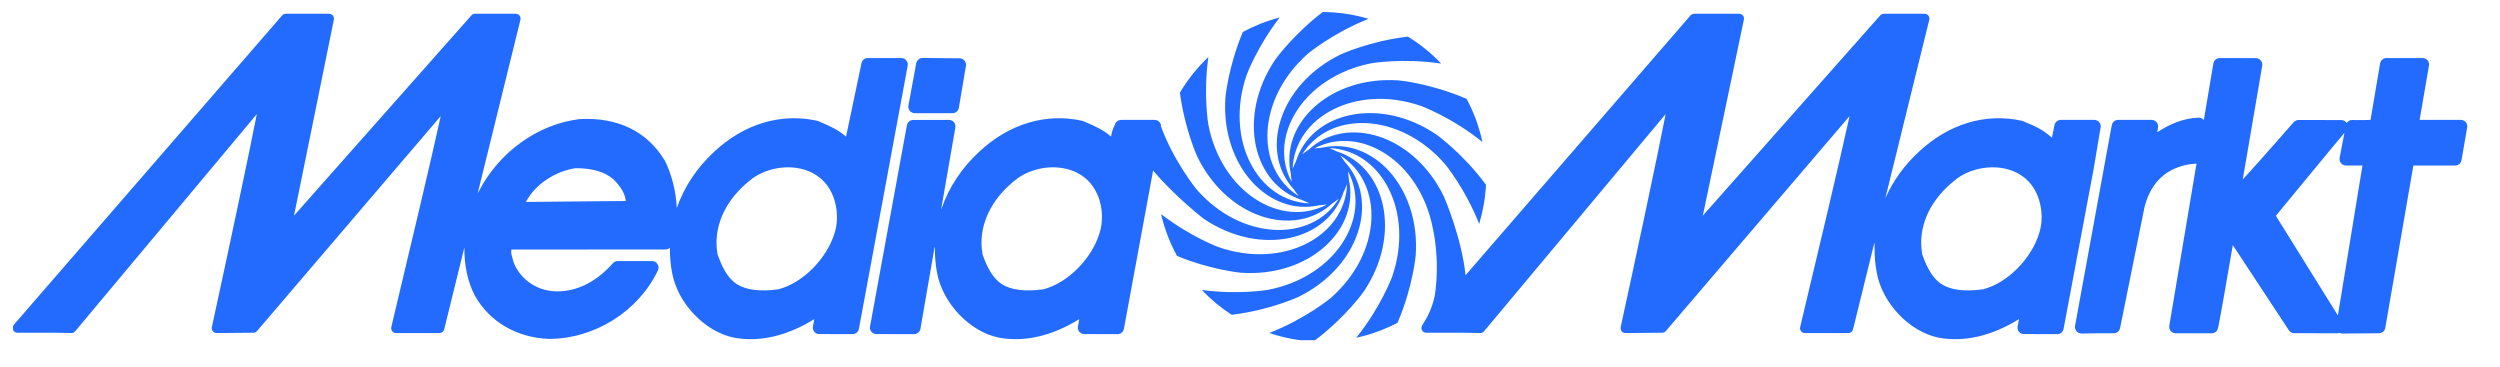 <svg width="75" height="11" viewBox="0 0 75 11" fill="none" xmlns="http://www.w3.org/2000/svg">
<path fill-rule="evenodd" clip-rule="evenodd" d="M64.718 3.966L64.74 3.826C64.751 3.77 64.735 3.711 64.699 3.667C64.662 3.623 64.608 3.597 64.551 3.597H63.545C63.452 3.596 63.371 3.661 63.354 3.754L63.325 3.906L62.251 9.778C62.242 9.834 62.259 9.893 62.297 9.937C62.335 9.981 62.392 10.007 62.45 10.006L62.946 9.998H63.413C63.506 9.998 63.583 9.933 63.602 9.844L64.338 6.2C64.582 5.276 65.194 5.001 65.735 4.921C65.764 4.917 65.873 4.919 65.896 4.904C65.525 7.113 65.086 9.729 65.079 9.773C65.069 9.828 65.085 9.886 65.122 9.93C65.158 9.973 65.213 9.998 65.269 9.998H66.352C66.436 9.998 66.511 9.944 66.535 9.862C66.57 9.756 66.829 8.255 66.984 7.353C67.385 7.961 68.666 9.909 68.666 9.909C68.702 9.964 68.763 9.996 68.827 9.996L70.121 9.998C70.145 9.998 70.166 9.993 70.188 9.986C70.216 9.998 70.246 10.007 70.276 10.006L71.369 9.998C71.463 9.998 71.543 9.93 71.558 9.839C71.558 9.839 72.35 5.267 72.401 4.967C72.656 4.967 73.656 4.966 73.656 4.966C73.749 4.966 73.83 4.898 73.846 4.805L74.015 3.822C74.017 3.811 74.019 3.801 74.019 3.789C74.019 3.745 74.002 3.7 73.974 3.666C73.937 3.622 73.883 3.597 73.825 3.597H72.589C72.649 3.25 72.869 1.968 72.869 1.968C72.871 1.956 72.872 1.946 72.872 1.935C72.872 1.889 72.856 1.845 72.827 1.81C72.791 1.766 72.735 1.741 72.679 1.741H71.593C71.499 1.741 71.419 1.809 71.403 1.902C71.403 1.902 71.161 3.334 71.116 3.597C71.018 3.6 70.917 3.602 70.917 3.602L70.747 3.603L70.568 3.6C70.499 3.598 70.437 3.634 70.401 3.69C70.366 3.636 70.308 3.602 70.242 3.602L69.248 3.6H68.957C68.902 3.6 68.852 3.623 68.814 3.662C68.814 3.662 67.814 4.808 67.283 5.384C67.438 4.472 67.867 1.97 67.867 1.97C67.868 1.959 67.869 1.948 67.869 1.937C67.869 1.892 67.853 1.847 67.823 1.813C67.787 1.769 67.733 1.744 67.676 1.744L66.594 1.741C66.499 1.741 66.418 1.809 66.402 1.901C66.377 2.05 66.265 2.716 66.114 3.603C66.113 3.6 66.111 3.598 66.109 3.596C66.071 3.551 66.016 3.527 65.957 3.53C65.496 3.543 65.08 3.732 64.718 3.966ZM70.137 9.463C69.691 8.747 68.39 6.658 68.276 6.474C68.426 6.296 70.01 4.365 70.332 3.987L70.189 4.736C70.178 4.793 70.194 4.852 70.231 4.895C70.268 4.939 70.322 4.966 70.38 4.966H70.874C70.818 5.307 70.302 8.452 70.137 9.463ZM32.995 6.964C32.769 7.753 32.022 8.503 31.294 8.68C30.737 8.754 30.328 8.701 30.043 8.517C29.743 8.311 29.592 7.953 29.476 7.63C29.456 7.514 29.445 7.398 29.445 7.284C29.445 6.566 29.829 5.874 30.536 5.343C30.943 5.059 31.494 4.952 31.979 5.063C32.252 5.126 32.626 5.288 32.859 5.711C32.99 5.94 33.059 6.23 33.059 6.513C33.059 6.67 33.037 6.824 32.995 6.964ZM27.487 1.895L27.253 3.165C27.242 3.222 27.258 3.281 27.294 3.326C27.331 3.37 27.386 3.396 27.445 3.396H28.575C28.668 3.396 28.749 3.33 28.765 3.237L28.978 1.978C28.987 1.922 28.972 1.863 28.936 1.819C28.899 1.775 28.845 1.749 28.788 1.749L27.678 1.739C27.585 1.739 27.505 1.805 27.487 1.895ZM25.046 6.964C25.088 6.824 25.109 6.67 25.109 6.513C25.109 6.23 25.04 5.94 24.91 5.711C24.675 5.288 24.302 5.126 24.029 5.063C23.545 4.952 22.992 5.059 22.586 5.343C21.881 5.874 21.495 6.566 21.495 7.284C21.495 7.398 21.506 7.514 21.526 7.63C21.643 7.953 21.793 8.311 22.093 8.517C22.378 8.701 22.788 8.754 23.344 8.68C24.073 8.503 24.819 7.753 25.046 6.964ZM15.777 6.058C16.24 6.054 18.455 6.033 18.774 6.03C18.751 5.815 18.638 5.614 18.401 5.377C18.139 5.153 17.781 5.048 17.273 5.045C16.722 5.122 16.078 5.485 15.777 6.058ZM61.185 6.964C60.96 7.753 60.214 8.503 59.484 8.68C58.927 8.754 58.518 8.701 58.234 8.517C57.934 8.311 57.783 7.953 57.666 7.63C57.647 7.514 57.635 7.398 57.635 7.284C57.635 6.566 58.02 5.874 58.728 5.343C59.133 5.059 59.686 4.952 60.17 5.063C60.442 5.126 60.817 5.288 61.05 5.711C61.179 5.94 61.249 6.23 61.249 6.513C61.249 6.67 61.228 6.824 61.185 6.964ZM0.391 9.899V9.779C0.396 9.766 0.404 9.754 0.414 9.743L8.464 0.463C8.493 0.432 8.532 0.413 8.575 0.413H9.875C9.917 0.413 9.958 0.433 9.986 0.466C10.007 0.492 10.02 0.526 10.02 0.558C10.02 0.567 10.018 0.578 10.016 0.587C10.016 0.587 9.007 5.569 8.82 6.469C9.455 5.752 14.141 0.463 14.141 0.463C14.168 0.43 14.208 0.413 14.249 0.413H15.472C15.517 0.413 15.559 0.433 15.587 0.468C15.614 0.504 15.624 0.55 15.613 0.593L14.329 5.807C14.339 5.788 14.348 5.769 14.358 5.751C14.969 4.562 16.131 3.726 17.387 3.573C17.391 3.572 17.396 3.572 17.401 3.572C18.538 3.514 19.415 3.944 19.941 4.813C19.944 4.818 19.946 4.822 19.95 4.827C20.139 5.207 20.279 5.717 20.305 6.242C20.519 5.616 20.9 5.037 21.43 4.548C22.328 3.713 23.424 3.384 24.515 3.623C24.527 3.626 24.54 3.63 24.551 3.635L24.653 3.679C24.895 3.783 25.158 3.899 25.381 4.099C25.499 3.543 25.845 1.895 25.845 1.895C25.865 1.806 25.944 1.741 26.036 1.741H27.039C27.098 1.741 27.152 1.767 27.189 1.811C27.226 1.855 27.241 1.914 27.231 1.97L25.767 9.867C25.75 9.959 25.669 10.025 25.576 10.025L24.58 10.022C24.522 10.022 24.466 9.998 24.429 9.954C24.4 9.919 24.385 9.875 24.385 9.83C24.385 9.818 24.386 9.806 24.388 9.794C24.388 9.794 24.413 9.662 24.429 9.574C23.617 10.076 22.796 10.271 22.026 10.131C21.145 9.956 20.325 9.095 20.16 8.172C20.115 7.925 20.095 7.678 20.097 7.434C20.062 7.465 20.016 7.484 19.967 7.484C19.967 7.484 15.562 7.486 15.343 7.486C15.338 7.505 15.335 7.522 15.335 7.542C15.335 7.613 15.359 7.705 15.391 7.809C15.391 7.809 15.405 7.857 15.411 7.878C15.63 8.417 16.157 8.755 16.754 8.741C17.349 8.728 17.899 8.443 18.388 7.896C18.424 7.855 18.477 7.831 18.532 7.831H19.563C19.629 7.831 19.692 7.866 19.726 7.922C19.762 7.978 19.767 8.049 19.739 8.109C19.154 9.34 17.841 10.167 16.464 10.167C15.506 10.129 14.701 9.663 14.253 8.883C14.03 8.467 13.925 7.952 13.931 7.424L13.326 9.88C13.31 9.947 13.251 9.992 13.184 9.992H11.88C11.836 9.992 11.794 9.971 11.767 9.936C11.746 9.91 11.735 9.878 11.735 9.846C11.735 9.834 11.736 9.824 11.739 9.812C12.248 7.691 12.962 4.676 13.222 3.483C12.598 4.214 7.71 9.932 7.71 9.932C7.683 9.964 7.643 9.982 7.601 9.982L6.499 9.992C6.454 9.992 6.413 9.973 6.385 9.937C6.364 9.912 6.353 9.88 6.353 9.846C6.353 9.836 6.353 9.826 6.355 9.816C6.822 7.67 7.474 4.613 7.704 3.424C7.102 4.143 2.254 9.94 2.254 9.94C2.226 9.973 2.183 9.993 2.138 9.992C1.762 9.979 1.479 9.98 1.149 9.982H0.522C0.466 9.983 0.414 9.95 0.391 9.899ZM62.977 3.667C62.941 3.623 62.887 3.597 62.829 3.597H61.824C61.733 3.597 61.653 3.661 61.635 3.751L61.557 4.131C61.334 3.931 61.111 3.803 60.793 3.679L60.692 3.635C60.68 3.63 60.668 3.626 60.656 3.623C59.565 3.384 58.469 3.713 57.571 4.548C57.123 4.96 56.783 5.439 56.558 5.954L57.878 0.593C57.889 0.55 57.879 0.504 57.852 0.468C57.824 0.433 57.782 0.413 57.738 0.413H56.515C56.472 0.413 56.434 0.43 56.406 0.463C56.406 0.463 51.72 5.752 51.085 6.469C51.272 5.569 52.317 0.587 52.317 0.587C52.317 0.578 52.32 0.567 52.32 0.558C52.32 0.525 52.31 0.492 52.288 0.466C52.26 0.433 52.218 0.413 52.175 0.413H50.824C50.782 0.413 50.742 0.432 50.715 0.463L43.966 8.257C43.853 7.122 43.313 5.887 43.313 5.887C42.409 4.033 40.397 3.433 39.255 4.496L39.247 4.497L39.068 4.627C39.896 3.306 41.996 3.365 43.349 4.921C43.349 4.921 43.95 5.643 44.376 6.718C44.489 6.338 44.559 5.945 44.58 5.543C43.876 4.59 43.083 4.031 43.083 4.031C41.375 2.879 39.33 3.366 38.873 4.857L38.867 4.863L38.779 5.064C38.834 3.505 40.682 2.507 42.63 3.178C42.63 3.178 43.547 3.514 44.473 4.26C44.46 4.201 44.448 4.141 44.431 4.082C44.331 3.688 44.186 3.314 43.999 2.966C42.919 2.499 41.962 2.412 41.962 2.412C39.906 2.269 38.38 3.711 38.729 5.231L38.727 5.239L38.75 5.459C38.019 4.08 39.12 2.293 41.142 1.898C41.142 1.898 42.081 1.735 43.235 1.907C42.942 1.598 42.608 1.327 42.237 1.098C41.08 1.234 40.216 1.635 40.216 1.635C38.365 2.538 37.764 4.552 38.827 5.694L38.828 5.7L38.959 5.881C37.637 5.052 37.697 2.952 39.251 1.6C39.251 1.6 39.977 0.994 41.058 0.565C40.612 0.432 40.15 0.364 39.684 0.36C38.781 1.048 38.253 1.795 38.253 1.795C37.102 3.504 37.587 5.548 39.078 6.006L39.084 6.011L39.286 6.101C37.728 6.045 36.73 4.197 37.4 2.248C37.4 2.248 37.709 1.408 38.39 0.525C38 0.626 37.631 0.773 37.285 0.959C36.845 2.008 36.763 2.922 36.763 2.922C36.619 4.979 38.062 6.505 39.583 6.156L39.589 6.159L39.81 6.134C38.432 6.866 36.643 5.765 36.251 3.741C36.251 3.741 36.093 2.837 36.251 1.711C35.922 2.022 35.635 2.38 35.397 2.779C35.544 3.889 35.921 4.704 35.921 4.704C36.825 6.557 38.837 7.157 39.978 6.094L39.987 6.092L40.165 5.963C39.338 7.284 37.237 7.225 35.886 5.669C35.886 5.669 35.193 4.803 34.831 3.795C34.832 3.748 34.818 3.703 34.788 3.667C34.751 3.623 34.696 3.597 34.638 3.597H33.634C33.542 3.597 33.463 3.661 33.444 3.751C33.444 3.751 33.367 3.868 33.331 4.099C33.108 3.899 32.844 3.783 32.603 3.679L32.501 3.635C32.489 3.63 32.476 3.626 32.465 3.623C31.374 3.384 30.279 3.713 29.38 4.548C28.85 5.037 28.469 5.616 28.253 6.242C28.253 6.242 28.246 6.258 28.234 6.283L28.661 3.823C28.67 3.768 28.655 3.709 28.618 3.666C28.58 3.622 28.526 3.597 28.469 3.597L27.398 3.598C27.304 3.599 27.224 3.666 27.207 3.759L26.101 9.794C26.091 9.851 26.106 9.909 26.143 9.954C26.18 9.998 26.235 10.022 26.292 10.022L27.421 10.025C27.516 10.025 27.597 9.957 27.613 9.864L28.039 7.408C28.044 7.424 28.047 7.434 28.047 7.434C28.044 7.678 28.064 7.925 28.109 8.172C28.275 9.095 29.093 9.956 29.975 10.131C30.744 10.271 31.567 10.076 32.379 9.574C32.363 9.662 32.338 9.794 32.338 9.794C32.336 9.806 32.335 9.818 32.335 9.83C32.335 9.875 32.35 9.919 32.379 9.954C32.416 9.998 32.471 10.022 32.53 10.022L33.525 10.025C33.619 10.025 33.7 9.959 33.717 9.867L34.593 5.116C35.249 5.896 36.108 6.561 36.108 6.561C37.815 7.714 39.859 7.227 40.316 5.737L40.323 5.731L40.412 5.528C40.356 7.088 38.508 8.086 36.559 7.415C36.559 7.415 35.719 7.106 34.834 6.425C34.842 6.457 34.848 6.49 34.856 6.523C34.962 6.931 35.114 7.318 35.31 7.678C36.34 8.102 37.228 8.182 37.228 8.182C39.283 8.325 40.81 6.883 40.461 5.362L40.464 5.354L40.439 5.134C41.17 6.512 40.07 8.302 38.047 8.694C38.047 8.694 37.163 8.849 36.055 8.699C36.32 8.979 36.619 9.229 36.949 9.444C38.098 9.305 38.949 8.909 38.949 8.909C40.8 8.006 41.402 5.992 40.339 4.851L40.337 4.842L40.207 4.664C41.529 5.492 41.47 7.592 39.915 8.945C39.915 8.945 39.174 9.561 38.078 9.99C38.38 10.092 38.691 10.165 39.005 10.206H39.453C40.374 9.512 40.911 8.749 40.911 8.749C42.064 7.04 41.578 4.995 40.087 4.538L40.081 4.532L39.88 4.443C41.438 4.499 42.437 6.347 41.766 8.296C41.766 8.296 41.431 9.208 40.688 10.133C40.748 10.119 40.805 10.107 40.864 10.091C41.241 9.996 41.596 9.856 41.925 9.686C42.386 8.614 42.471 7.667 42.471 7.667C42.615 5.612 41.172 4.084 39.651 4.433L39.645 4.432L39.425 4.455C40.802 3.724 42.591 4.825 42.985 6.849C42.985 6.849 43.212 7.778 43.042 8.878C43.009 9.037 42.942 9.267 42.814 9.513C42.775 9.581 42.727 9.662 42.668 9.756C42.669 9.755 42.67 9.753 42.67 9.753C42.669 9.756 42.667 9.758 42.665 9.761C42.664 9.764 42.664 9.764 42.664 9.766C42.641 9.806 42.636 9.855 42.655 9.899C42.678 9.95 42.73 9.983 42.788 9.982H43.414C43.744 9.98 44.027 9.979 44.404 9.992C44.449 9.993 44.491 9.973 44.52 9.94C44.52 9.94 49.368 4.143 49.969 3.424C49.739 4.613 49.087 7.67 48.62 9.816C48.619 9.826 48.618 9.836 48.618 9.846C48.618 9.88 48.629 9.912 48.649 9.937C48.677 9.973 48.719 9.992 48.764 9.992L49.866 9.982C49.908 9.982 49.948 9.964 49.975 9.932C49.975 9.932 54.862 4.214 55.487 3.483C55.227 4.676 54.514 7.691 54.005 9.812C54.002 9.824 54 9.834 54 9.846C54 9.878 54.011 9.91 54.031 9.936C54.059 9.971 54.1 9.992 54.146 9.992H55.449C55.516 9.992 55.575 9.947 55.591 9.88L56.155 7.591L56.234 7.269C56.236 7.361 56.237 7.434 56.237 7.434C56.235 7.678 56.255 7.925 56.301 8.172C56.465 9.095 57.285 9.956 58.165 10.131C58.935 10.271 59.758 10.076 60.57 9.574C60.554 9.662 60.529 9.794 60.529 9.794C60.526 9.806 60.525 9.818 60.525 9.83C60.525 9.875 60.54 9.919 60.569 9.954C60.607 9.998 60.662 10.022 60.719 10.022L61.715 10.025C61.81 10.025 61.89 9.959 61.907 9.867L62.807 5.084L63.023 3.795C63.023 3.748 63.009 3.703 62.977 3.667Z" fill="#236BFF"/>
</svg>
